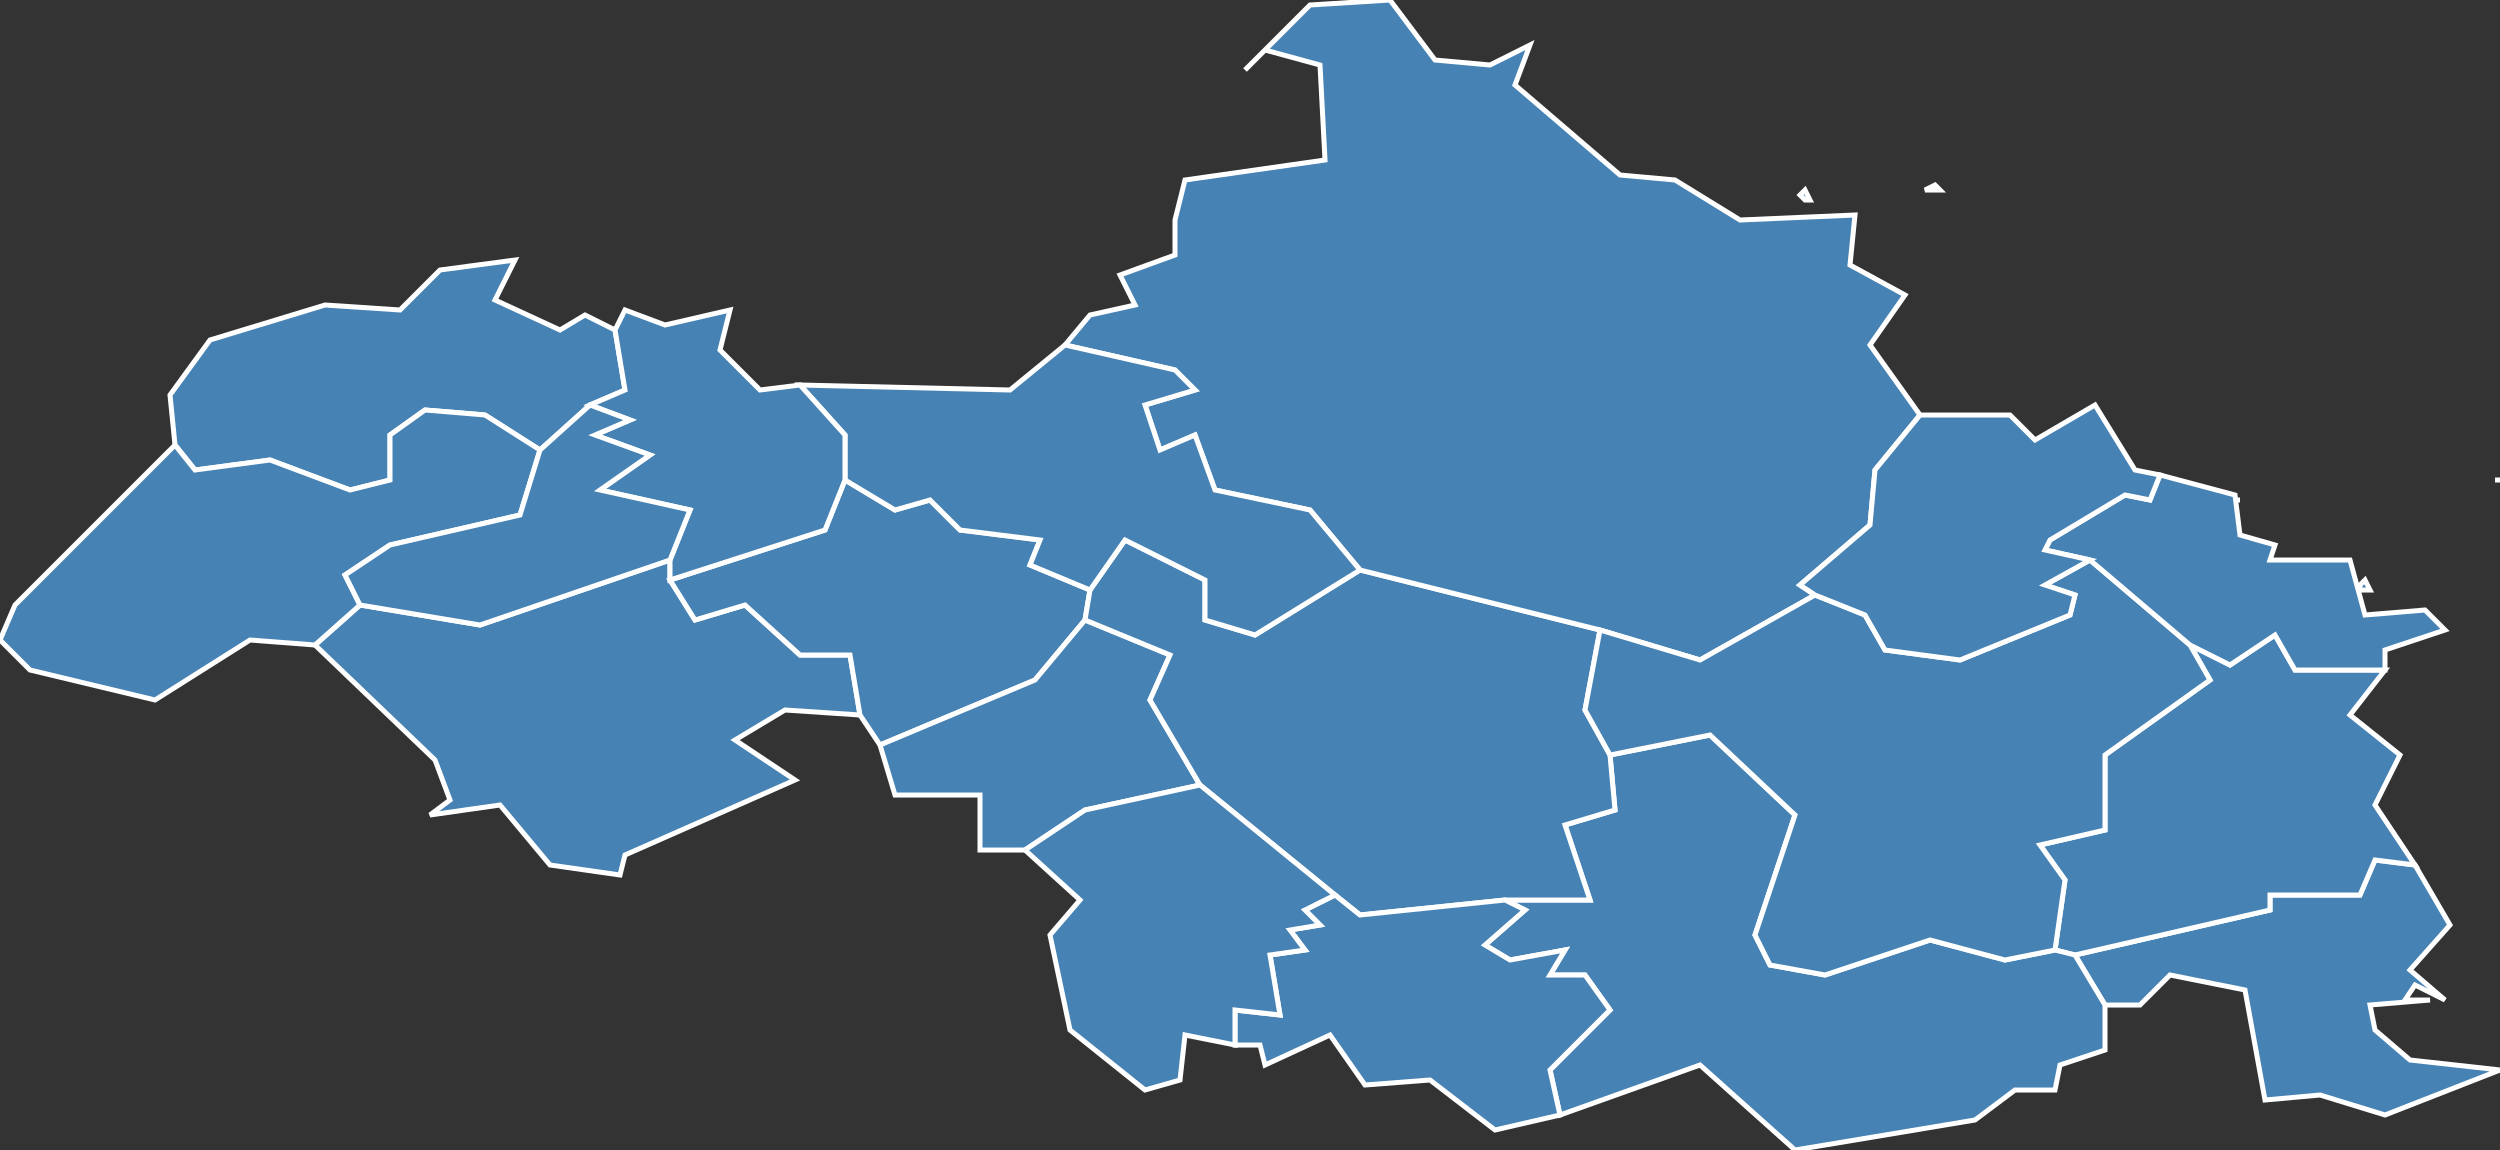 <?xml version="1.0" encoding="utf-8"?>
<svg version="1.1" id="svgmap" xmlns="http://www.w3.org/2000/svg" xmlns:xlink="http://www.w3.org/1999/xlink" x="0px" y="0px" width="100%" height="100%" viewBox="0 0 500 230">
<rect x="0" y="0" width="500" height="230" fill="#333333" stroke="none"/>
<polygon points="415,191 454,182 454,179 472,179 475,172 483,173 490,185 482,194 489,200 483,197 481,200 486,200 474,201 475,206 482,212 500,214 477,223 464,219 453,220 449,198 434,195 428,201 421,201 415,191" id="22007" class="commune" fill="steelblue" stroke-width="1" stroke="white" geotype="commune" geoname="Binic" code_insee="22007" code_canton="2222"/><polygon points="415,191 411,190 413,176 408,169 421,166 421,151 442,136 438,129 446,133 455,127 459,134 477,134 470,143 480,151 475,161 483,173 475,172 472,179 454,179 454,182 415,191" id="22055" class="commune" fill="steelblue" stroke-width="1" stroke="white" geotype="commune" geoname="Étables-sur-Mer" code_insee="22055" code_canton="2222"/><polygon points="103,52 99,60 112,66 117,63 123,66 125,78 118,81 108,90 97,83 85,82 78,87 78,96 70,98 54,92 39,94 35,89 34,79 42,68 65,61 80,62 88,54 103,52" id="22057" class="commune" fill="steelblue" stroke-width="1" stroke="white" geotype="commune" geoname="Faouët" code_insee="22057" code_canton="2222"/><polygon points="134,112 134,116 139,124 149,121 160,131 170,131 172,143 157,142 147,148 159,156 125,171 124,175 110,173 100,161 86,163 90,160 87,152 63,129 72,121 96,125 134,112" id="22063" class="commune" fill="steelblue" stroke-width="1" stroke="white" geotype="commune" geoname="Gommenec'h" code_insee="22063" code_canton="2222"/><polygon points="217,124 207,136 176,149 172,143 170,131 160,131 149,121 139,124 134,116 165,106 169,96 179,102 186,100 192,106 208,108 206,113 218,118 217,124" id="22112" class="commune" fill="steelblue" stroke-width="1" stroke="white" geotype="commune" geoname="Lannebert" code_insee="22112" code_canton="2222"/><polygon points="411,190 415,191 421,201 421,210 412,213 411,218 403,218 395,224 359,230 340,213 312,223 310,214 322,202 317,195 310,195 313,190 302,192 297,189 305,182 301,180 318,180 313,165 323,162 322,151 342,147 359,163 351,187 354,193 365,195 386,188 401,192 411,190" id="22117" class="commune" fill="steelblue" stroke-width="1" stroke="white" geotype="commune" geoname="Lantic" code_insee="22117" code_canton="2222"/><polygon points="240,157 217,162 205,170 196,170 196,159 179,159 176,149 207,136 217,124 234,131 230,140 240,157" id="22121" class="commune" fill="steelblue" stroke-width="1" stroke="white" geotype="commune" geoname="Lanvollon" code_insee="22121" code_canton="2222"/><polygon points="217,124 218,118 225,108 241,116 241,124 251,127 272,114 320,126 317,142 322,151 323,162 313,165 318,180 301,180 272,183 267,179 240,157 230,140 234,131 217,124" id="22177" class="commune" fill="steelblue" stroke-width="1" stroke="white" geotype="commune" geoname="Pléguien" code_insee="22177" code_canton="2222"/><polygon points="385,38 387,37 388,38 386,38 385,38" id="22222" class="commune" fill="steelblue" stroke-width="1" stroke="white" geotype="commune" geoname="Plouha" code_insee="22222" code_canton="2222"/><polygon points="213,69 218,63 227,61 224,55 235,51 235,44 237,36 265,32 264,13 253,10 249,14 262,1 278,0 287,12 298,13 306,9 303,17 324,35 335,36 348,44 371,43 370,53 381,59 374,69 384,83 375,94 374,105 360,117 363,119 340,132 320,126 272,114 262,102 243,98 239,87 232,90 229,81 239,78 235,74 213,69" id="22222" class="commune" fill="steelblue" stroke-width="1" stroke="white" geotype="commune" geoname="Plouha" code_insee="22222" code_canton="2222"/><polygon points="360,39 361,38 362,40 361,40 360,39" id="22222" class="commune" fill="steelblue" stroke-width="1" stroke="white" geotype="commune" geoname="Plouha" code_insee="22222" code_canton="2222"/><polygon points="438,129 442,136 421,151 421,166 408,169 413,176 411,190 401,192 386,188 365,195 354,193 351,187 359,163 342,147 322,151 317,142 320,126 340,132 363,119 373,123 377,130 392,132 414,123 415,119 409,117 418,112 438,129" id="22232" class="commune" fill="steelblue" stroke-width="1" stroke="white" geotype="commune" geoname="Plourhan" code_insee="22232" code_canton="2222"/><polygon points="218,118 206,113 208,108 192,106 186,100 179,102 169,96 169,87 160,77 202,78 213,69 235,74 239,78 229,81 232,90 239,87 243,98 262,102 272,114 251,127 241,124 241,116 225,108 218,118" id="22236" class="commune" fill="steelblue" stroke-width="1" stroke="white" geotype="commune" geoname="Pludual" code_insee="22236" code_canton="2222"/><polygon points="72,121 63,129 50,128 31,140 6,134 0,128 3,121 35,89 39,94 54,92 70,98 78,96 78,87 85,82 97,83 108,90 104,103 78,109 69,115 72,121" id="22293" class="commune" fill="steelblue" stroke-width="1" stroke="white" geotype="commune" geoname="Saint-Gilles-les-Bois" code_insee="22293" code_canton="2222"/><polygon points="472,117 473,116 474,118 472,118 472,117" id="22325" class="commune" fill="steelblue" stroke-width="1" stroke="white" geotype="commune" geoname="Saint-Quay-Portrieux" code_insee="22325" code_canton="2222"/><polygon points="447,100 447,100 448,100 447,100 447,100" id="22325" class="commune" fill="steelblue" stroke-width="1" stroke="white" geotype="commune" geoname="Saint-Quay-Portrieux" code_insee="22325" code_canton="2222"/><polygon points="477,134 459,134 455,127 446,133 438,129 418,112 409,110 410,108 425,99 430,100 432,95 447,99 448,107 455,109 454,112 470,112 473,123 485,122 489,126 477,130 477,134" id="22325" class="commune" fill="steelblue" stroke-width="1" stroke="white" geotype="commune" geoname="Saint-Quay-Portrieux" code_insee="22325" code_canton="2222"/><polygon points="499,96 500,96 500,96 499,96 499,96" id="22325" class="commune" fill="steelblue" stroke-width="1" stroke="white" geotype="commune" geoname="Saint-Quay-Portrieux" code_insee="22325" code_canton="2222"/><polygon points="301,180 305,182 297,189 302,192 313,190 310,195 317,195 322,202 310,214 312,223 299,226 286,216 273,217 266,207 253,213 252,209 247,209 247,202 256,203 254,191 261,190 258,186 264,185 261,182 267,179 272,183 301,180" id="22361" class="commune" fill="steelblue" stroke-width="1" stroke="white" geotype="commune" geoname="Tréguidel" code_insee="22361" code_canton="2222"/><polygon points="134,116 134,112 138,102 120,98 130,91 119,87 126,84 118,81 125,78 123,66 125,62 133,65 146,62 144,70 152,78 160,77 169,87 169,96 165,106 134,116" id="22370" class="commune" fill="steelblue" stroke-width="1" stroke="white" geotype="commune" geoname="Tréméven" code_insee="22370" code_canton="2222"/><polygon points="247,209 237,207 236,216 229,218 214,206 210,187 216,180 205,170 217,162 240,157 267,179 261,182 264,185 258,186 261,190 254,191 256,203 247,202 247,209" id="22375" class="commune" fill="steelblue" stroke-width="1" stroke="white" geotype="commune" geoname="Tressignaux" code_insee="22375" code_canton="2222"/><polygon points="363,119 360,117 374,105 375,94 384,83 402,83 407,88 419,81 427,94 432,95 430,100 425,99 410,108 409,110 418,112 409,117 415,119 414,123 392,132 377,130 373,123 363,119" id="22377" class="commune" fill="steelblue" stroke-width="1" stroke="white" geotype="commune" geoname="Tréveneuc" code_insee="22377" code_canton="2222"/><polygon points="108,90 118,81 126,84 119,87 130,91 120,98 138,102 134,112 96,125 72,121 69,115 78,109 104,103 108,90" id="22378" class="commune" fill="steelblue" stroke-width="1" stroke="white" geotype="commune" geoname="Trévérec" code_insee="22378" code_canton="2222"/></svg>